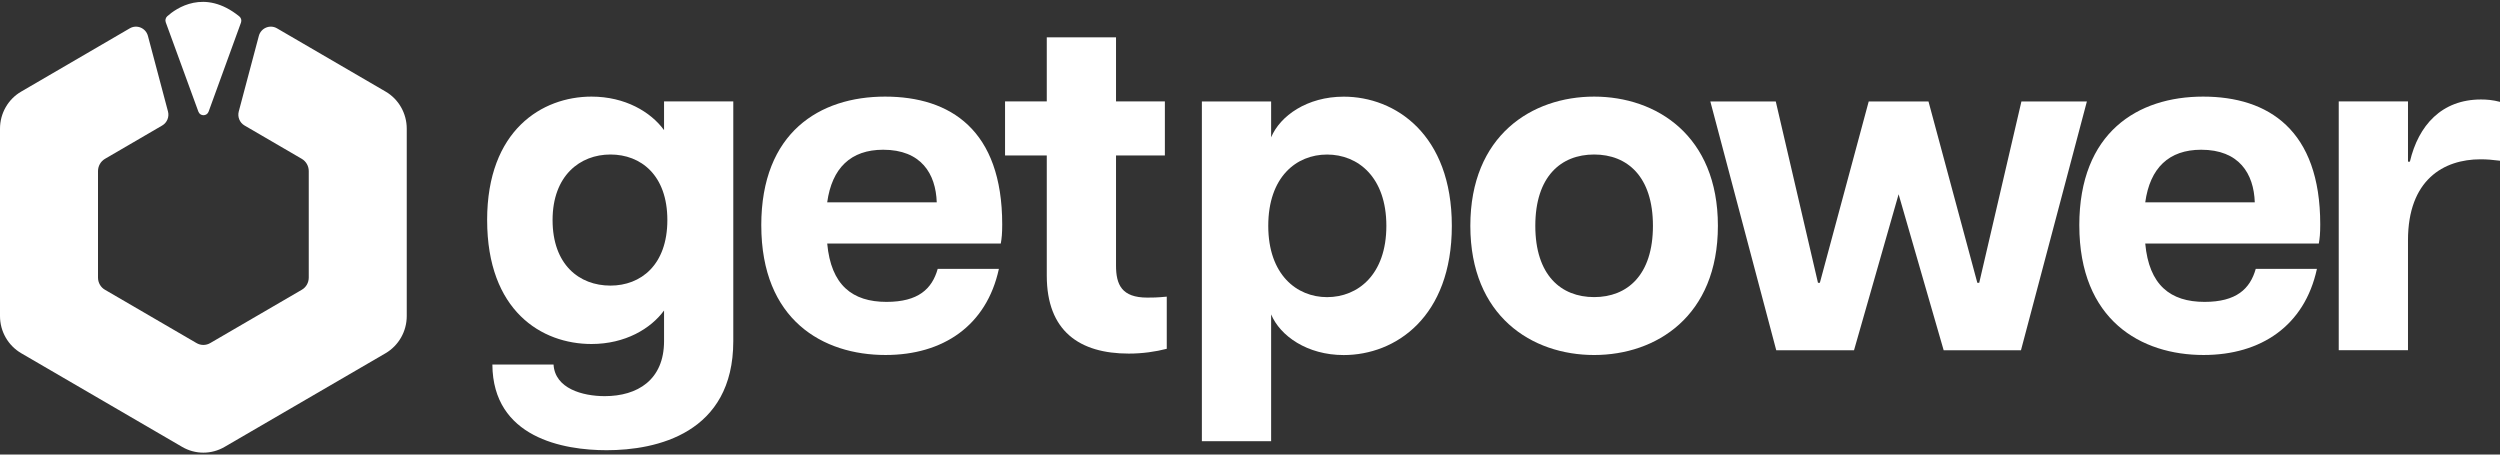 <svg width="275" height="50" viewBox="0 0 275 50" fill="none" xmlns="http://www.w3.org/2000/svg">
<rect x="0" y="0" width="275" height="50" fill="#333333" stroke="none"/>
<path d="M53.584 24.206C53.584 14.312 59.637 10.627 65.062 10.627C68.767 10.627 71.584 12.311 73.045 14.312V11.154H80.662V37.523C80.662 47.682 72.211 49.523 66.733 49.523C61.985 49.523 54.213 48.155 54.161 40.102H60.891C61.047 42.734 64.072 43.576 66.525 43.576C70.125 43.576 73.046 41.788 73.046 37.523V34.155C71.586 36.156 68.769 37.84 65.064 37.84C59.586 37.84 53.586 34.208 53.586 24.208L53.584 24.206ZM67.148 31.416C70.486 31.416 73.409 29.152 73.409 24.206C73.409 19.26 70.488 16.996 67.148 16.996C63.808 16.996 60.783 19.312 60.783 24.206C60.783 29.1 63.704 31.416 67.148 31.416Z" fill="#fff"/>
<path d="M83.74 24.786C83.74 14.575 90.157 10.627 97.356 10.627C104.555 10.627 110.243 14.312 110.243 24.679C110.243 25.68 110.191 26.205 110.087 26.785H90.993C91.409 31.364 93.757 33.207 97.514 33.207C101.009 33.207 102.523 31.786 103.148 29.575H109.878C108.522 35.839 103.723 39.049 97.41 39.049C90.524 39.049 83.742 35.206 83.742 24.784L83.74 24.786ZM103.042 22.26C102.938 19.102 101.321 16.471 97.148 16.471C93.599 16.471 91.514 18.471 90.991 22.26H103.042V22.26Z" fill="#fff"/>
<path d="M115.145 30.314V17.103H110.555V11.156H115.145V4.104H122.762V11.156H128.136V17.103H122.762V29.209C122.762 31.315 123.388 32.736 126.205 32.736C126.78 32.736 127.249 32.736 128.344 32.63V38.367C127.144 38.682 125.684 38.895 124.171 38.895C118.745 38.895 115.145 36.42 115.145 30.316V30.314Z" fill="#fff"/>
<path d="M132.206 11.158H139.824V15.106C140.815 12.737 143.789 10.633 147.806 10.633C153.492 10.633 159.701 14.791 159.701 24.845C159.701 34.899 153.492 39.056 147.806 39.056C143.789 39.056 140.815 36.95 139.824 34.583V48.53H132.206V11.158ZM145.979 32.685C149.369 32.685 152.5 30.212 152.5 24.843C152.5 19.474 149.371 17 145.979 17C142.587 17 139.509 19.474 139.509 24.843C139.509 30.212 142.639 32.685 145.979 32.685Z" fill="#fff"/>
<path d="M161.737 24.839C161.737 14.892 168.519 10.627 175.353 10.627C182.187 10.627 188.969 14.89 188.969 24.839C188.969 34.788 182.187 39.051 175.353 39.051C168.519 39.051 161.737 34.788 161.737 24.839ZM175.353 32.681C179.006 32.681 181.823 30.26 181.823 24.839C181.823 19.418 179.006 16.996 175.353 16.996C171.701 16.996 168.884 19.418 168.884 24.839C168.884 30.26 171.701 32.681 175.353 32.681Z" fill="#fff"/>
<path d="M188.134 11.158H195.334L199.977 31.107H200.185L205.559 11.158H212.133L217.506 31.107H217.715L222.357 11.158H229.558L222.307 38.527H213.803L208.847 21.368L203.942 38.527H195.387L188.136 11.158H188.134Z" fill="#fff"/>
<path d="M228.723 24.786C228.723 14.575 235.141 10.627 242.339 10.627C249.538 10.627 255.226 14.312 255.226 24.679C255.226 25.68 255.174 26.205 255.07 26.785H235.976C236.393 31.364 238.741 33.207 242.498 33.207C245.994 33.207 247.506 31.786 248.132 29.575H254.862C253.505 35.839 248.705 39.049 242.393 39.049C235.507 39.049 228.725 35.206 228.725 24.784L228.723 24.786ZM248.026 22.26C247.921 19.102 246.305 16.471 242.131 16.471C238.583 16.471 236.497 18.471 235.976 22.26H248.027H248.026Z" fill="#fff"/>
<path d="M264.879 38.522H257.261V11.154H264.879V17.786H265.087C266.027 13.785 268.582 10.943 272.913 10.943C273.538 10.943 274.217 10.996 275.001 11.206V17.68C274.165 17.575 273.54 17.523 272.861 17.523C268.792 17.523 264.879 19.787 264.879 26.419V38.524V38.522Z" fill="#fff"/>
<path d="M42.408 10.069L30.47 3.116C29.694 2.665 28.704 3.078 28.472 3.95L26.264 12.26C26.104 12.862 26.365 13.496 26.9 13.806L33.194 17.471C33.675 17.754 33.963 18.269 33.963 18.823V30.534C33.963 31.089 33.673 31.603 33.194 31.877L23.138 37.731C22.666 38.014 22.076 38.014 21.606 37.731L11.55 31.877C11.069 31.605 10.78 31.089 10.78 30.534V18.823C10.78 18.271 11.069 17.754 11.55 17.471L17.842 13.806C18.375 13.495 18.638 12.86 18.478 12.26L16.272 3.952C16.04 3.078 15.05 2.665 14.274 3.118L2.343 10.069C0.888 10.905 0 12.471 0 14.154V34.764C0 36.457 0.888 38.012 2.343 38.859L20.034 49.157C21.478 50.004 23.262 50.004 24.708 49.157L42.408 38.859C43.853 38.012 44.742 36.457 44.742 34.764V14.154C44.742 12.472 43.855 10.906 42.408 10.069Z" fill="#fff"/>
<path d="M18.397 1.789C19.349 0.934 22.477 -1.308 26.323 1.802C26.524 1.965 26.598 2.239 26.51 2.483L22.947 12.278C22.755 12.807 22.013 12.807 21.821 12.278L18.233 2.453C18.147 2.217 18.213 1.956 18.397 1.789V1.789Z" fill="#fff"/>
</svg>
